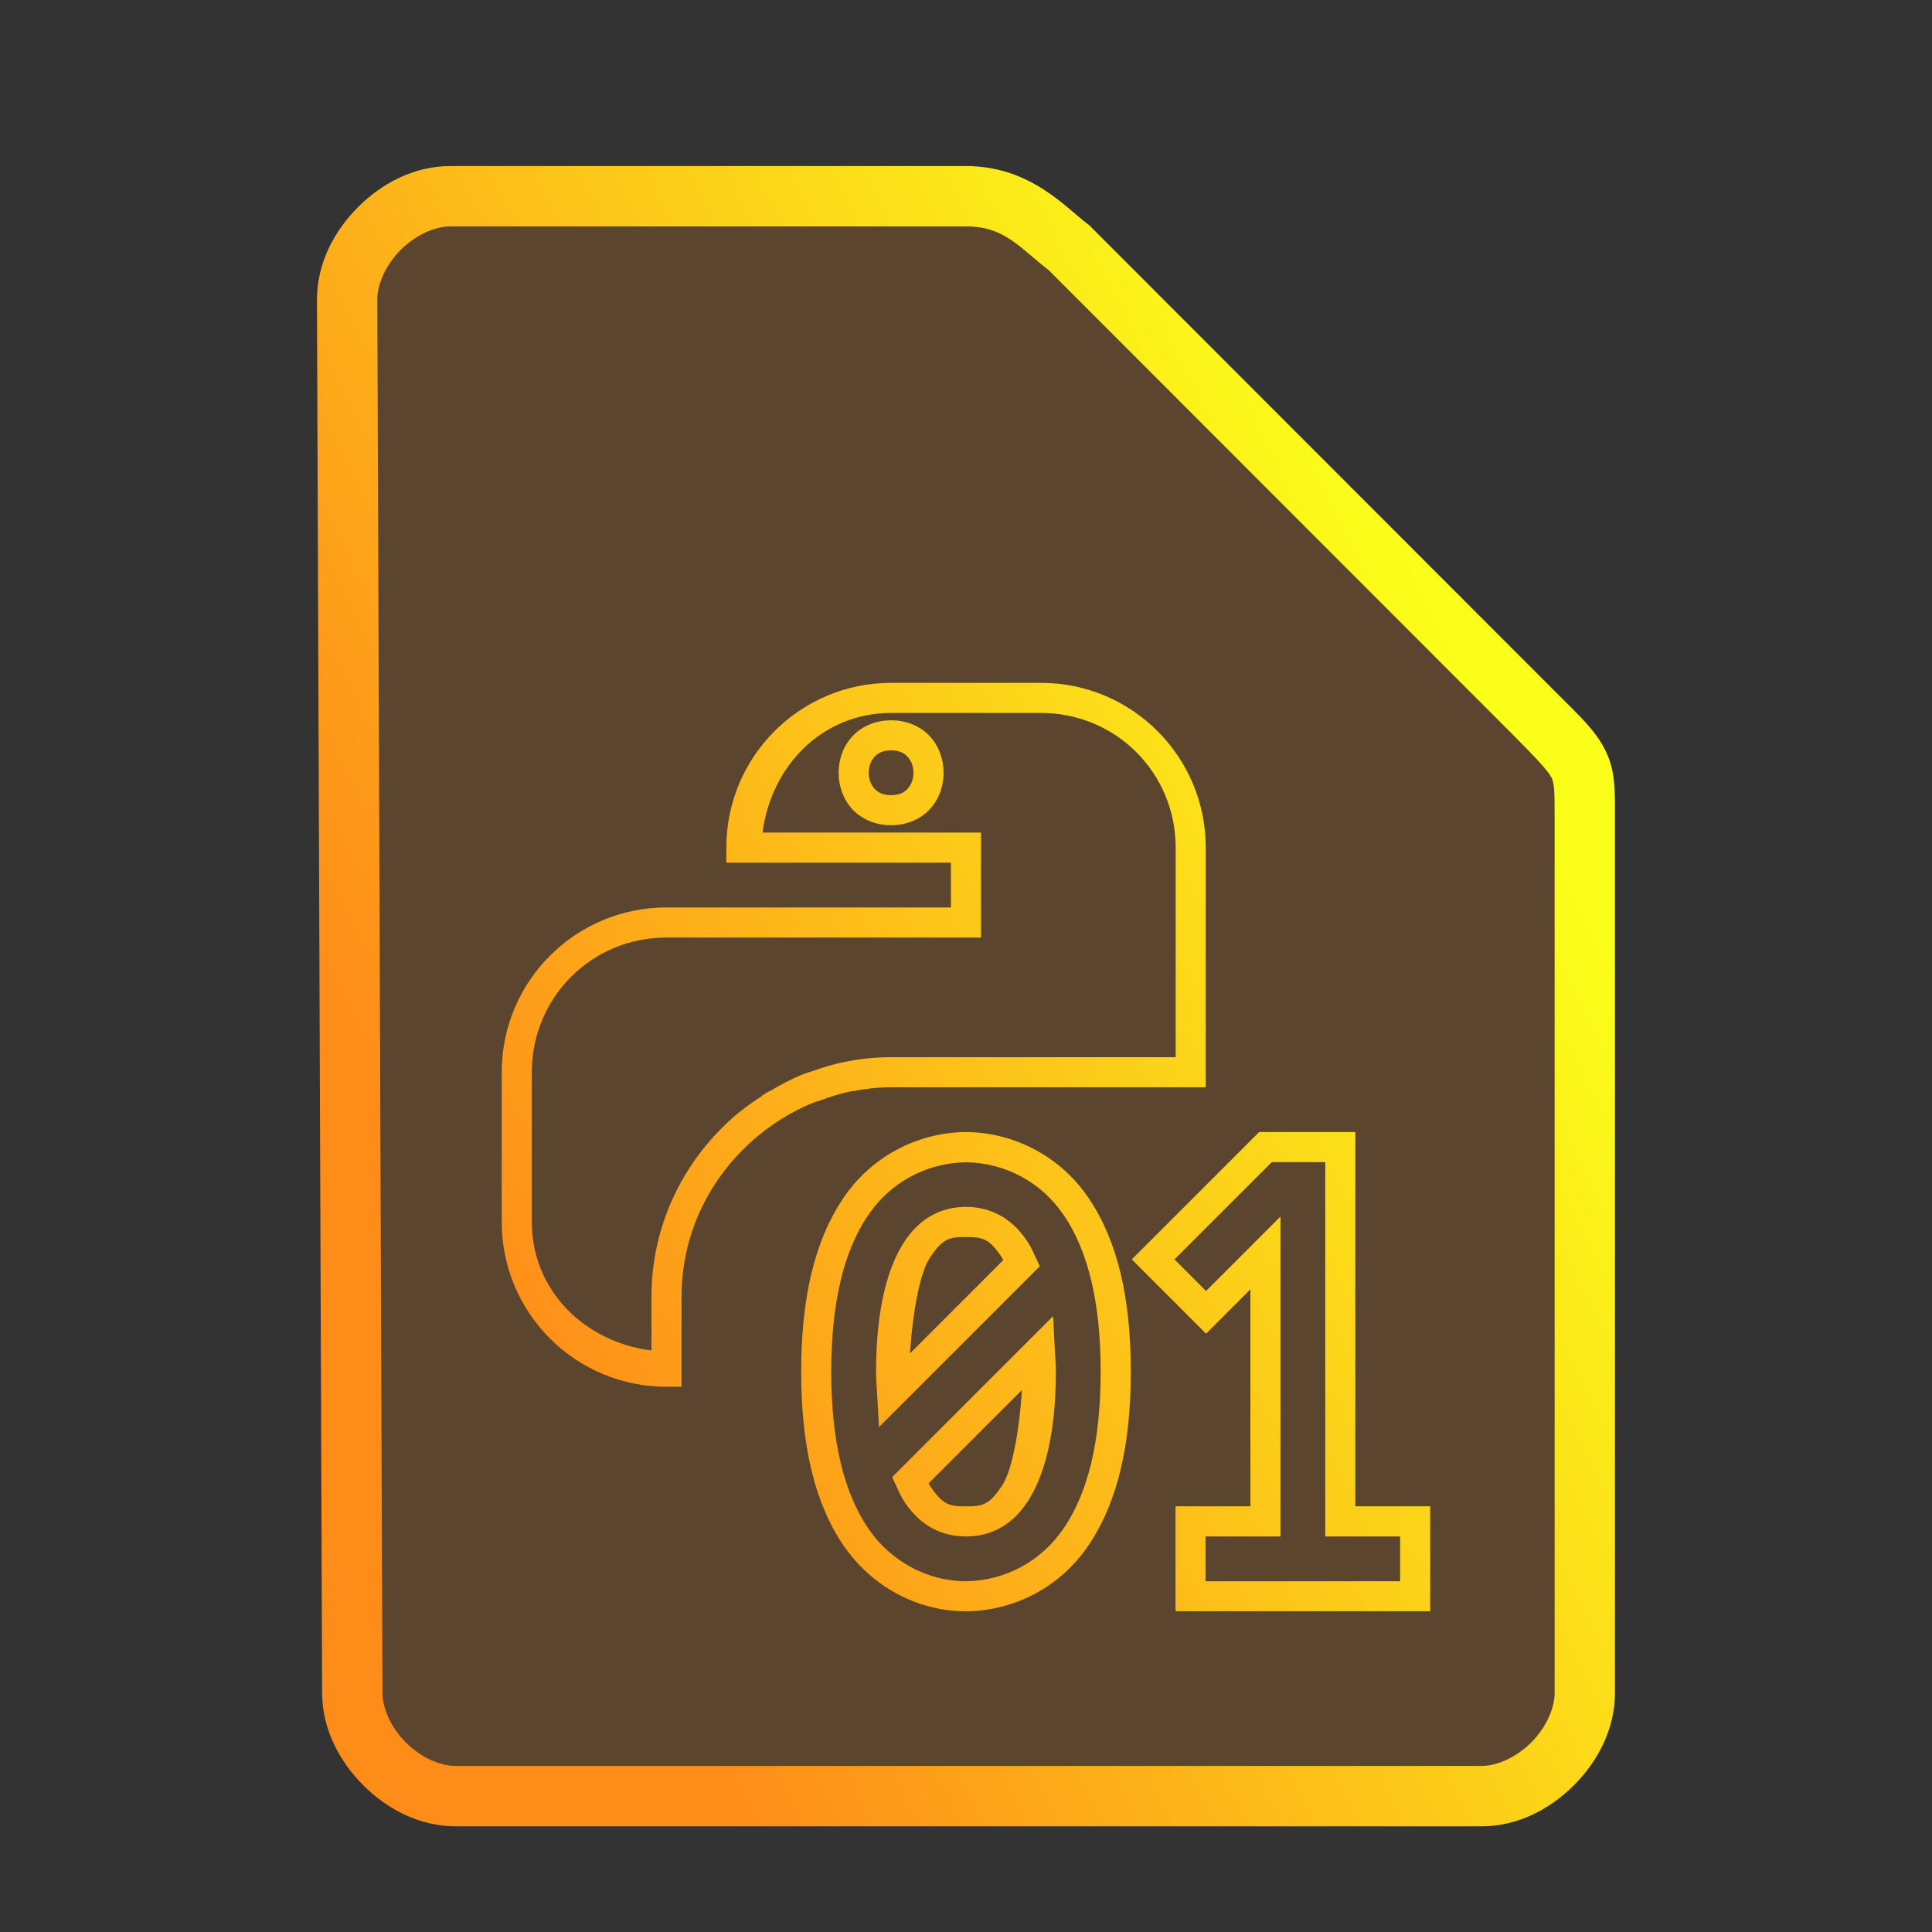 <?xml version="1.0" encoding="UTF-8" standalone="no"?>
<svg
   height="64"
   width="64"
   version="1.1"
   id="svg13"
   sodipodi:docname="application-x-python-bytecode.svg"
   inkscape:version="1.1.2 (0a00cf5339, 2022-02-04)"
   xmlns:inkscape="http://www.inkscape.org/namespaces/inkscape"
   xmlns:sodipodi="http://sodipodi.sourceforge.net/DTD/sodipodi-0.dtd"
   xmlns:xlink="http://www.w3.org/1999/xlink"
   xmlns="http://www.w3.org/2000/svg"
   xmlns:svg="http://www.w3.org/2000/svg">
  <rect width="100%" height="100%" fill="#333333" stroke="none"/>
  <defs
     id="defs17">
    <linearGradient
       inkscape:collect="always"
       id="linearGradient848">
      <stop
         style="stop-color:#fe8c19;stop-opacity:1;"
         offset="0"
         id="stop844" />
      <stop
         style="stop-color:#fbfe19;stop-opacity:1"
         offset="1"
         id="stop846" />
    </linearGradient>
    <linearGradient
       inkscape:collect="always"
       xlink:href="#linearGradient848"
       id="linearGradient850"
       x1="-0.669"
       y1="5.984"
       x2="13.373"
       y2="-1.034"
       gradientUnits="userSpaceOnUse" />
  </defs>
  <sodipodi:namedview
     id="namedview15"
     pagecolor="#ffffff"
     bordercolor="#666666"
     borderopacity="1.0"
     inkscape:pageshadow="2"
     inkscape:pageopacity="0.0"
     inkscape:pagecheckerboard="0"
     showgrid="false"
     inkscape:zoom="10.21875"
     inkscape:cx="31.95107"
     inkscape:cy="32"
     inkscape:window-width="1600"
     inkscape:window-height="836"
     inkscape:window-x="0"
     inkscape:window-y="0"
     inkscape:window-maximized="1"
     inkscape:current-layer="svg13" />
  <path
     style="color:#000000;fill:#fe8c19;fill-opacity:0.2;stroke-width:2;-inkscape-stroke:none"
     d="m 11.67,56.08 c 0,1.71 1.71,3.42 3.417,3.42 h 33.996 c 1.709,0 3.417,-1.71 3.417,-3.42 V 27.017 c 0,-1.71 0,-1.71 -1.708,-3.42 L 35.417,8.21 C 34.51,7.524 33.708,6.5 32,6.5 H 14.917 C 13.208,6.5 11.5,8.21 11.5,9.92 Z"
     id="path5852" />
  <g
     fill="#fe8c19"
     id="g10"
     transform="matrix(2.48,0,0,2.48,12.159,18.159)"
     style="fill:none;stroke:#fe8c19;stroke-width:0.403">
    <path
       id="path8"
       style="color:#000000;fill:url(#linearGradient850);stroke:none;-inkscape-stroke:none;fill-opacity:1"
       d="M 7.998,7.799 C 7.337,7.805 6.723,8.139 6.357,8.689 5.975,9.259 5.799,10.021 5.799,11 c 0,0.98 0.176,1.744 0.559,2.312 C 6.748,13.888 7.375,14.201 8,14.201 h 0.002 c 0.661,-0.006 1.275,-0.34 1.641,-0.891 0.382,-0.569 0.559,-1.331 0.559,-2.311 0,-0.98 -0.176,-1.742 -0.559,-2.311 C 9.277,8.139 8.663,7.805 8.002,7.799 H 8 Z M 8,8.203 c 0.526,0.006 1.016,0.27 1.307,0.709 h 0.002 C 9.63,9.389 9.799,10.068 9.799,11 c 0,0.932 -0.169,1.611 -0.49,2.088 h -0.002 C 9.015,13.527 8.527,13.793 8,13.799 c -0.491,0 -0.993,-0.245 -1.309,-0.711 C 6.37,12.611 6.201,11.932 6.201,11 c 0,-0.931 0.169,-1.61 0.49,-2.088 h 0.002 C 6.984,8.474 7.474,8.209 8,8.203 Z m 0,0.596 c -0.31,0 -0.598,0.131 -0.812,0.449 C 6.961,9.582 6.799,10.145 6.799,11 c 0,0.114 0.009,0.203 0.014,0.289 l 0.025,0.451 2.148,-2.148 -0.059,-0.127 C 8.897,9.399 8.864,9.323 8.812,9.248 8.598,8.93 8.309,8.799 8,8.799 Z m 0,0.402 c 0.231,0 0.313,0.026 0.479,0.271 l 0.002,0.002 v 0.002 c 0.003,0.005 0.013,0.025 0.018,0.033 L 7.252,10.756 C 7.292,10.163 7.391,9.664 7.521,9.473 7.687,9.227 7.768,9.201 8,9.201 Z m 1.164,1.057 -0.32,0.32 -1.83,1.83 0.059,0.127 c 0.03,0.066 0.063,0.142 0.115,0.217 0.214,0.318 0.504,0.449 0.812,0.449 0.31,0 0.598,-0.131 0.812,-0.449 C 9.039,12.418 9.201,11.855 9.201,11 c 0,-0.114 -0.009,-0.203 -0.014,-0.291 z M 8.748,11.244 C 8.708,11.837 8.609,12.336 8.479,12.527 8.313,12.773 8.232,12.799 8,12.799 c -0.231,0 -0.313,-0.026 -0.479,-0.271 l -0.002,-0.002 v -0.002 c -0.003,-0.005 -0.013,-0.025 -0.018,-0.033 z M 7,1.799 C 5.784,1.799 4.799,2.784 4.799,4 v 0.201 h 3 V 4.799 H 4 C 2.784,4.799 1.799,5.784 1.799,7 v 2 c 0,1.216 0.985,2.201 2.201,2.201 H 4.201 V 10 c 0,-0.83 0.363,-1.561 0.934,-2.074 l 0.002,-0.002 0.002,-0.002 C 5.262,7.812 5.395,7.712 5.535,7.625 L 5.523,7.629 C 5.53,7.626 5.537,7.622 5.539,7.621 5.54,7.621 5.543,7.619 5.543,7.619 5.681,7.533 5.824,7.462 5.977,7.4 5.989,7.395 6.018,7.388 6.059,7.375 l 0.002,-0.002 H 6.062 C 6.198,7.325 6.334,7.281 6.469,7.254 L 6.467,7.256 C 6.642,7.222 6.819,7.201 7.002,7.201 H 11.203 V 4 c 0,-1.216 -0.985,-2.201 -2.201,-2.201 z M 7,2.201 H 9.002 C 10.002,2.201 10.801,3 10.801,4 V 6.799 H 7.002 c -0.211,0 -0.414,0.022 -0.611,0.061 h -0.002 c -0.163,0.033 -0.318,0.081 -0.463,0.133 -0.02,0.007 -0.054,0.015 -0.1,0.033 -0.157,0.063 -0.302,0.141 -0.445,0.227 h -0.01 l -0.045,0.027 -0.004,0.002 c -0.002,9.627e-4 -0.002,0.003 -0.004,0.004 -4.42e-4,2.757e-4 -0.002,-2.758e-4 -0.002,0 l -0.039,0.025 -0.004,0.008 C 5.131,7.41 4.993,7.51 4.867,7.623 l -0.004,0.004 C 4.215,8.211 3.799,9.053 3.799,10 v 0.717 C 2.911,10.604 2.201,9.921 2.201,9 V 7 C 2.201,6 3,5.201 4,5.201 H 8.201 V 3.799 H 5.283 C 5.396,2.911 6.079,2.201 7,2.201 Z m 0,0.098 c -0.217,0 -0.405,0.087 -0.525,0.223 C 6.354,2.657 6.299,2.83 6.299,3 c 0,0.17 0.055,0.343 0.176,0.479 C 6.595,3.614 6.783,3.701 7,3.701 c 0.217,0 0.405,-0.087 0.525,-0.223 C 7.646,3.343 7.701,3.17 7.701,3 7.701,2.83 7.646,2.657 7.525,2.521 7.405,2.386 7.217,2.299 7,2.299 Z m 0,0.402 c 0.116,0 0.178,0.038 0.225,0.09 0.046,0.052 0.074,0.129 0.074,0.209 0,0.08 -0.028,0.157 -0.074,0.209 C 7.178,3.261 7.116,3.299 7,3.299 c -0.116,0 -0.178,-0.038 -0.225,-0.09 C 6.729,3.157 6.701,3.08 6.701,3 c 0,-0.08 0.028,-0.157 0.074,-0.209 C 6.822,2.739 6.884,2.701 7,2.701 Z m 4.916,5.098 -0.059,0.059 L 10.215,9.5 l 0.992,0.992 0.592,-0.592 v 2.898 h -1 v 1.402 h 3.402 v -1.402 h -1 V 7.799 Z m 0.168,0.402 h 0.715 v 5 h 1 v 0.598 h -2.598 v -0.598 h 1 V 8.928 L 11.207,9.922 10.785,9.5 Z M 1.112,-5.104 c -0.479,0 -0.912,0.227 -1.233,0.549 -0.322,0.322 -0.548,0.754 -0.548,1.233 v 7.862e-4 l 0.069,18.613 c 4.8385e-4,0.479 0.228,0.91 0.549,1.232 0.322,0.322 0.754,0.549 1.232,0.549 H 14.888 c 0.479,0 0.912,-0.227 1.233,-0.549 0.322,-0.322 0.548,-0.754 0.548,-1.233 V 3.572 c 0,-0.345 0.006,-0.602 -0.128,-0.87 C 16.407,2.433 16.207,2.252 15.863,1.908 L 9.644,-4.316 9.621,-4.333 C 9.318,-4.563 8.85,-5.104 8,-5.104 Z m 0,0.806 H 8 c 0.514,0 0.702,0.272 1.107,0.586 L 15.292,2.478 c 0.344,0.344 0.49,0.508 0.528,0.584 0.038,0.076 0.043,0.165 0.043,0.51 V 15.29 c 0,0.21 -0.118,0.468 -0.313,0.663 -0.195,0.195 -0.452,0.313 -0.662,0.313 H 1.181 c -0.21,0 -0.467,-0.117 -0.662,-0.313 C 0.323,15.758 0.206,15.5 0.206,15.29 v -8.07e-4 -8.06e-4 L 0.137,-3.322 c 0,-0.21 0.118,-0.468 0.313,-0.663 0.195,-0.195 0.452,-0.313 0.662,-0.313 z" />
  </g>
</svg>
